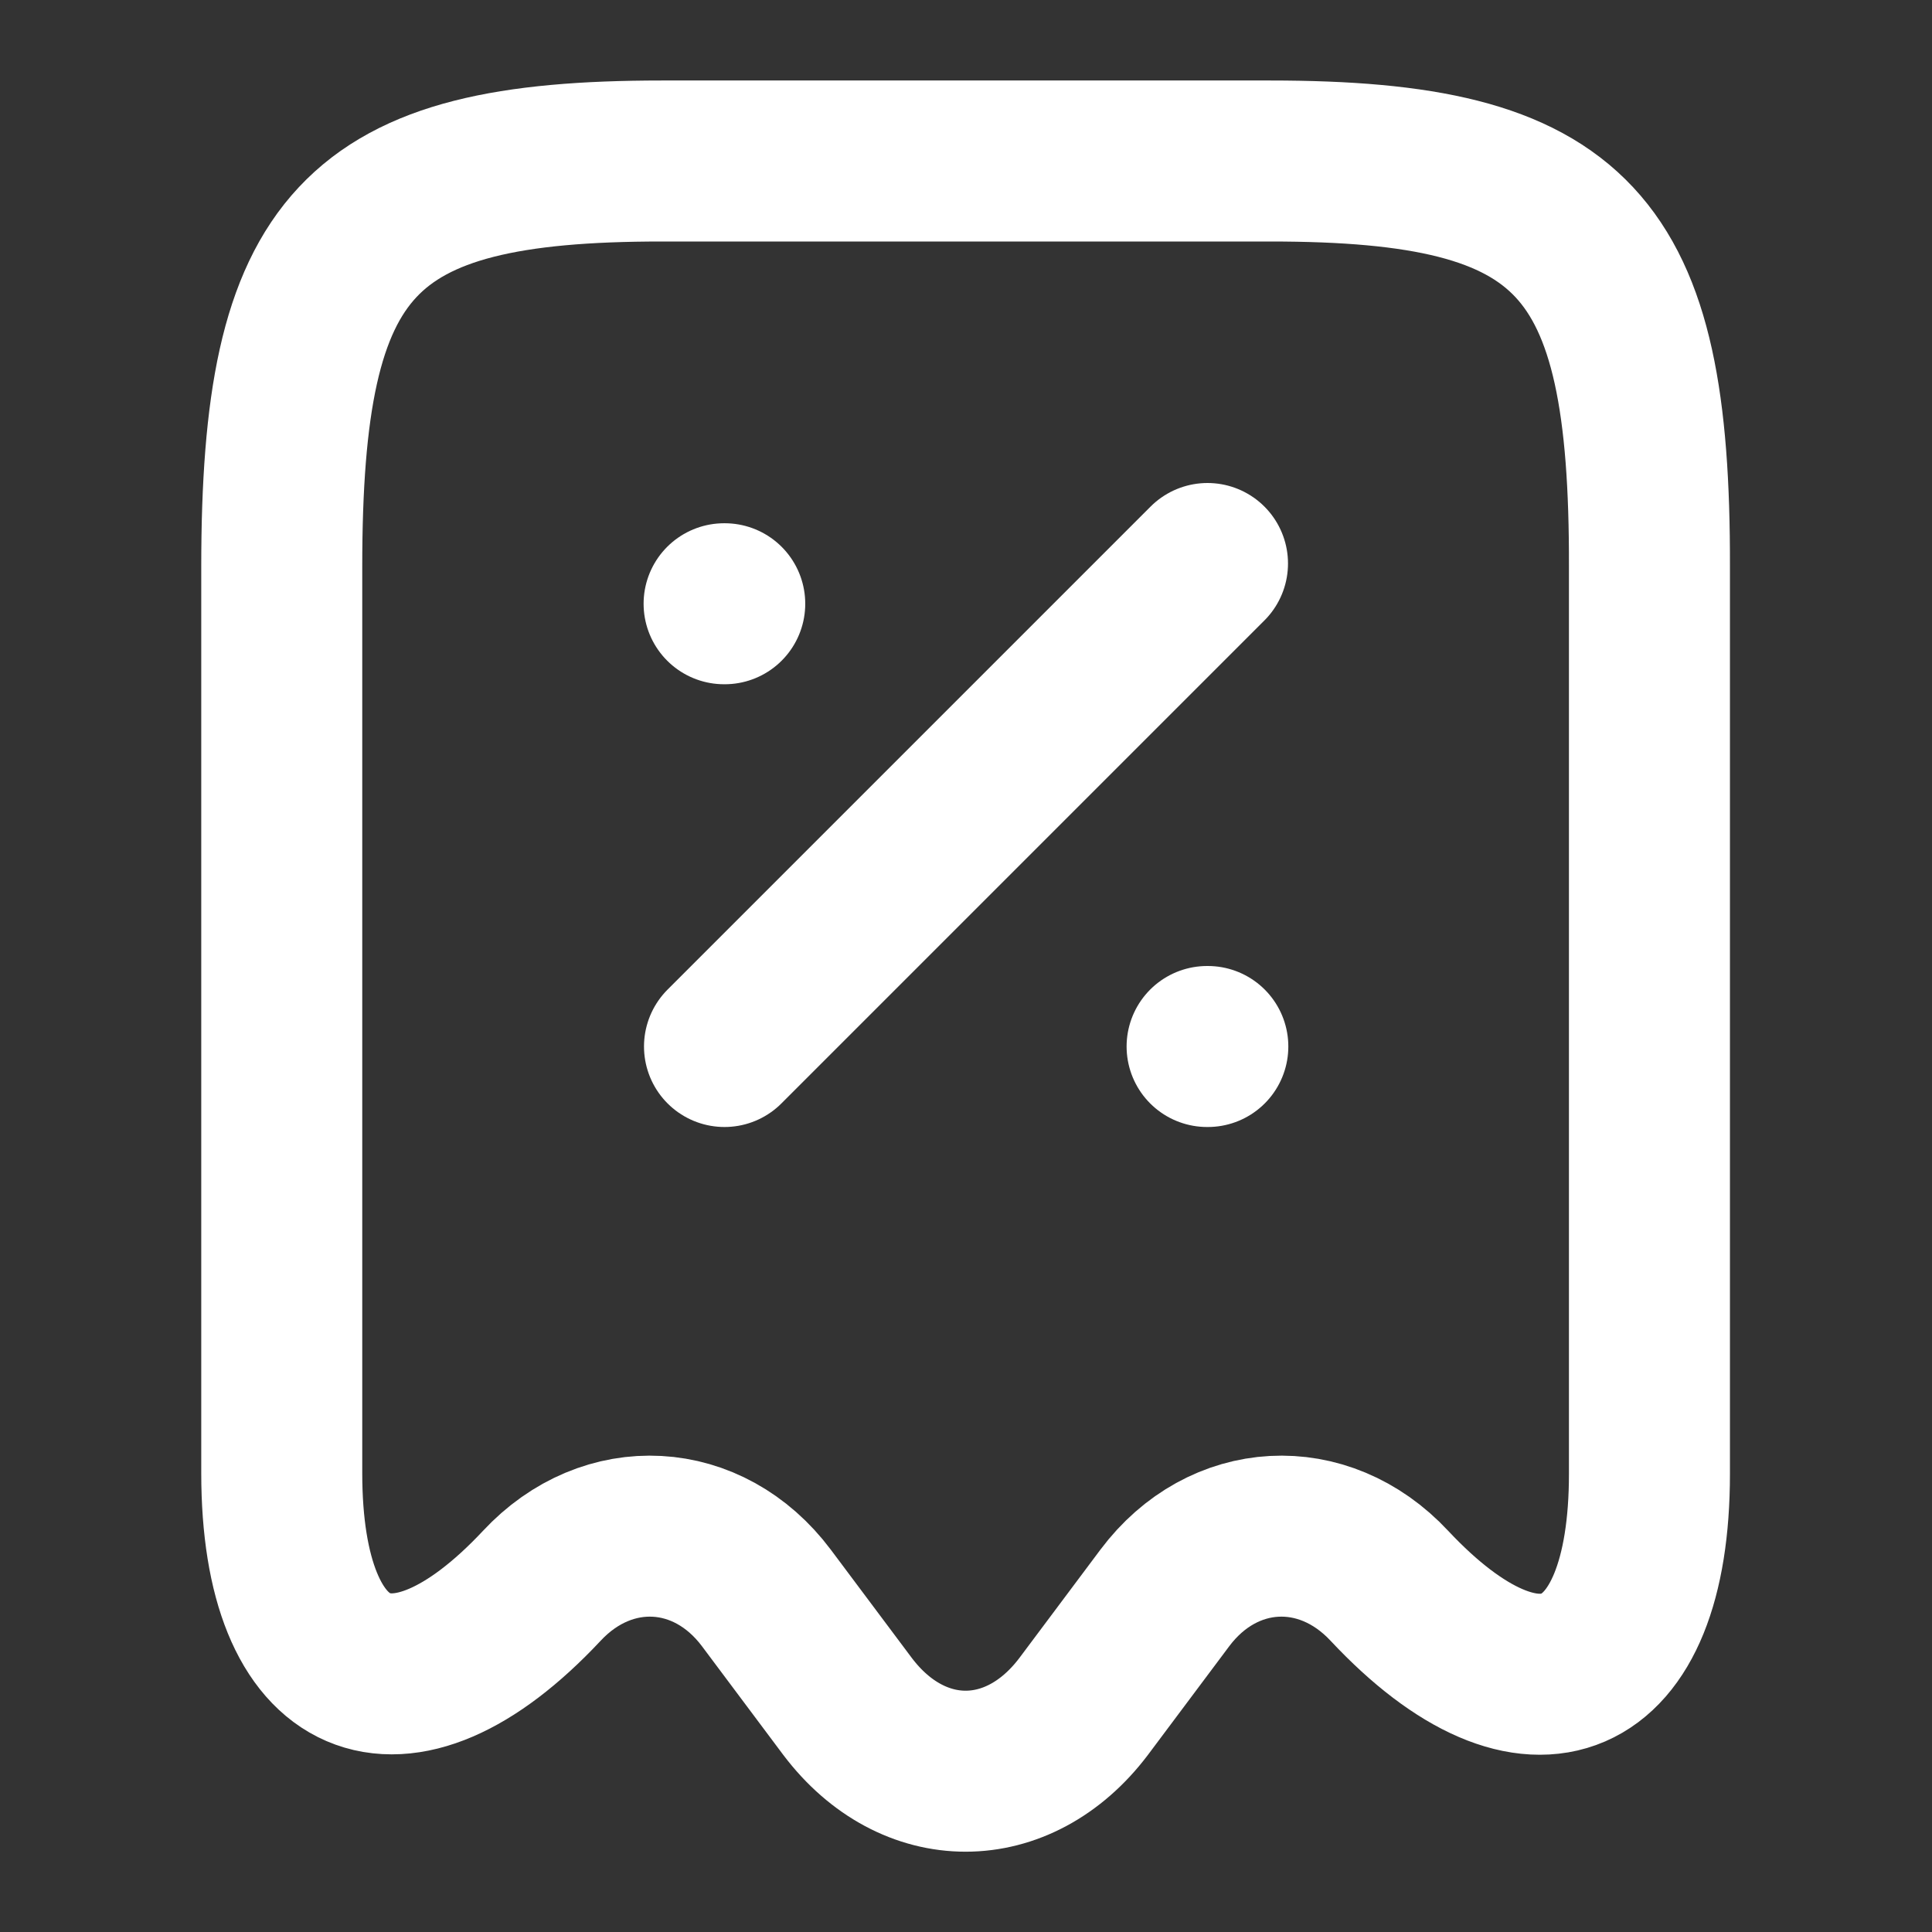 <svg width="24" height="24" viewBox="0 0 24 24" fill="none" xmlns="http://www.w3.org/2000/svg">
<rect x="0" y="0" width="24" height="24" fill="#333333" stroke="none"/>
<path d="M6.73 19.7C7.55 18.82 8.8 18.89 9.52 19.85L10.53 21.2C11.34 22.27 12.65 22.27 13.46 21.2L14.47 19.85C15.19 18.89 16.44 18.82 17.26 19.7C19.04 21.6 20.49 20.97 20.49 18.31V7.04C20.5 3.01 19.56 2 15.78 2H8.22C4.44 2 3.5 3.01 3.5 7.04V18.3C3.5 20.97 4.96 21.59 6.73 19.7Z" stroke="white" stroke-width="2" stroke-linecap="round" stroke-linejoin="round"/>
<path d="M9 13L15 7" stroke="white" stroke-width="2" stroke-linecap="round" stroke-linejoin="round"/>
<path d="M14.995 13H15.004" stroke="white" stroke-width="2" stroke-linecap="round" stroke-linejoin="round"/>
<path d="M8.995 7.5H9.003" stroke="white" stroke-width="2" stroke-linecap="round" stroke-linejoin="round"/>
</svg>
